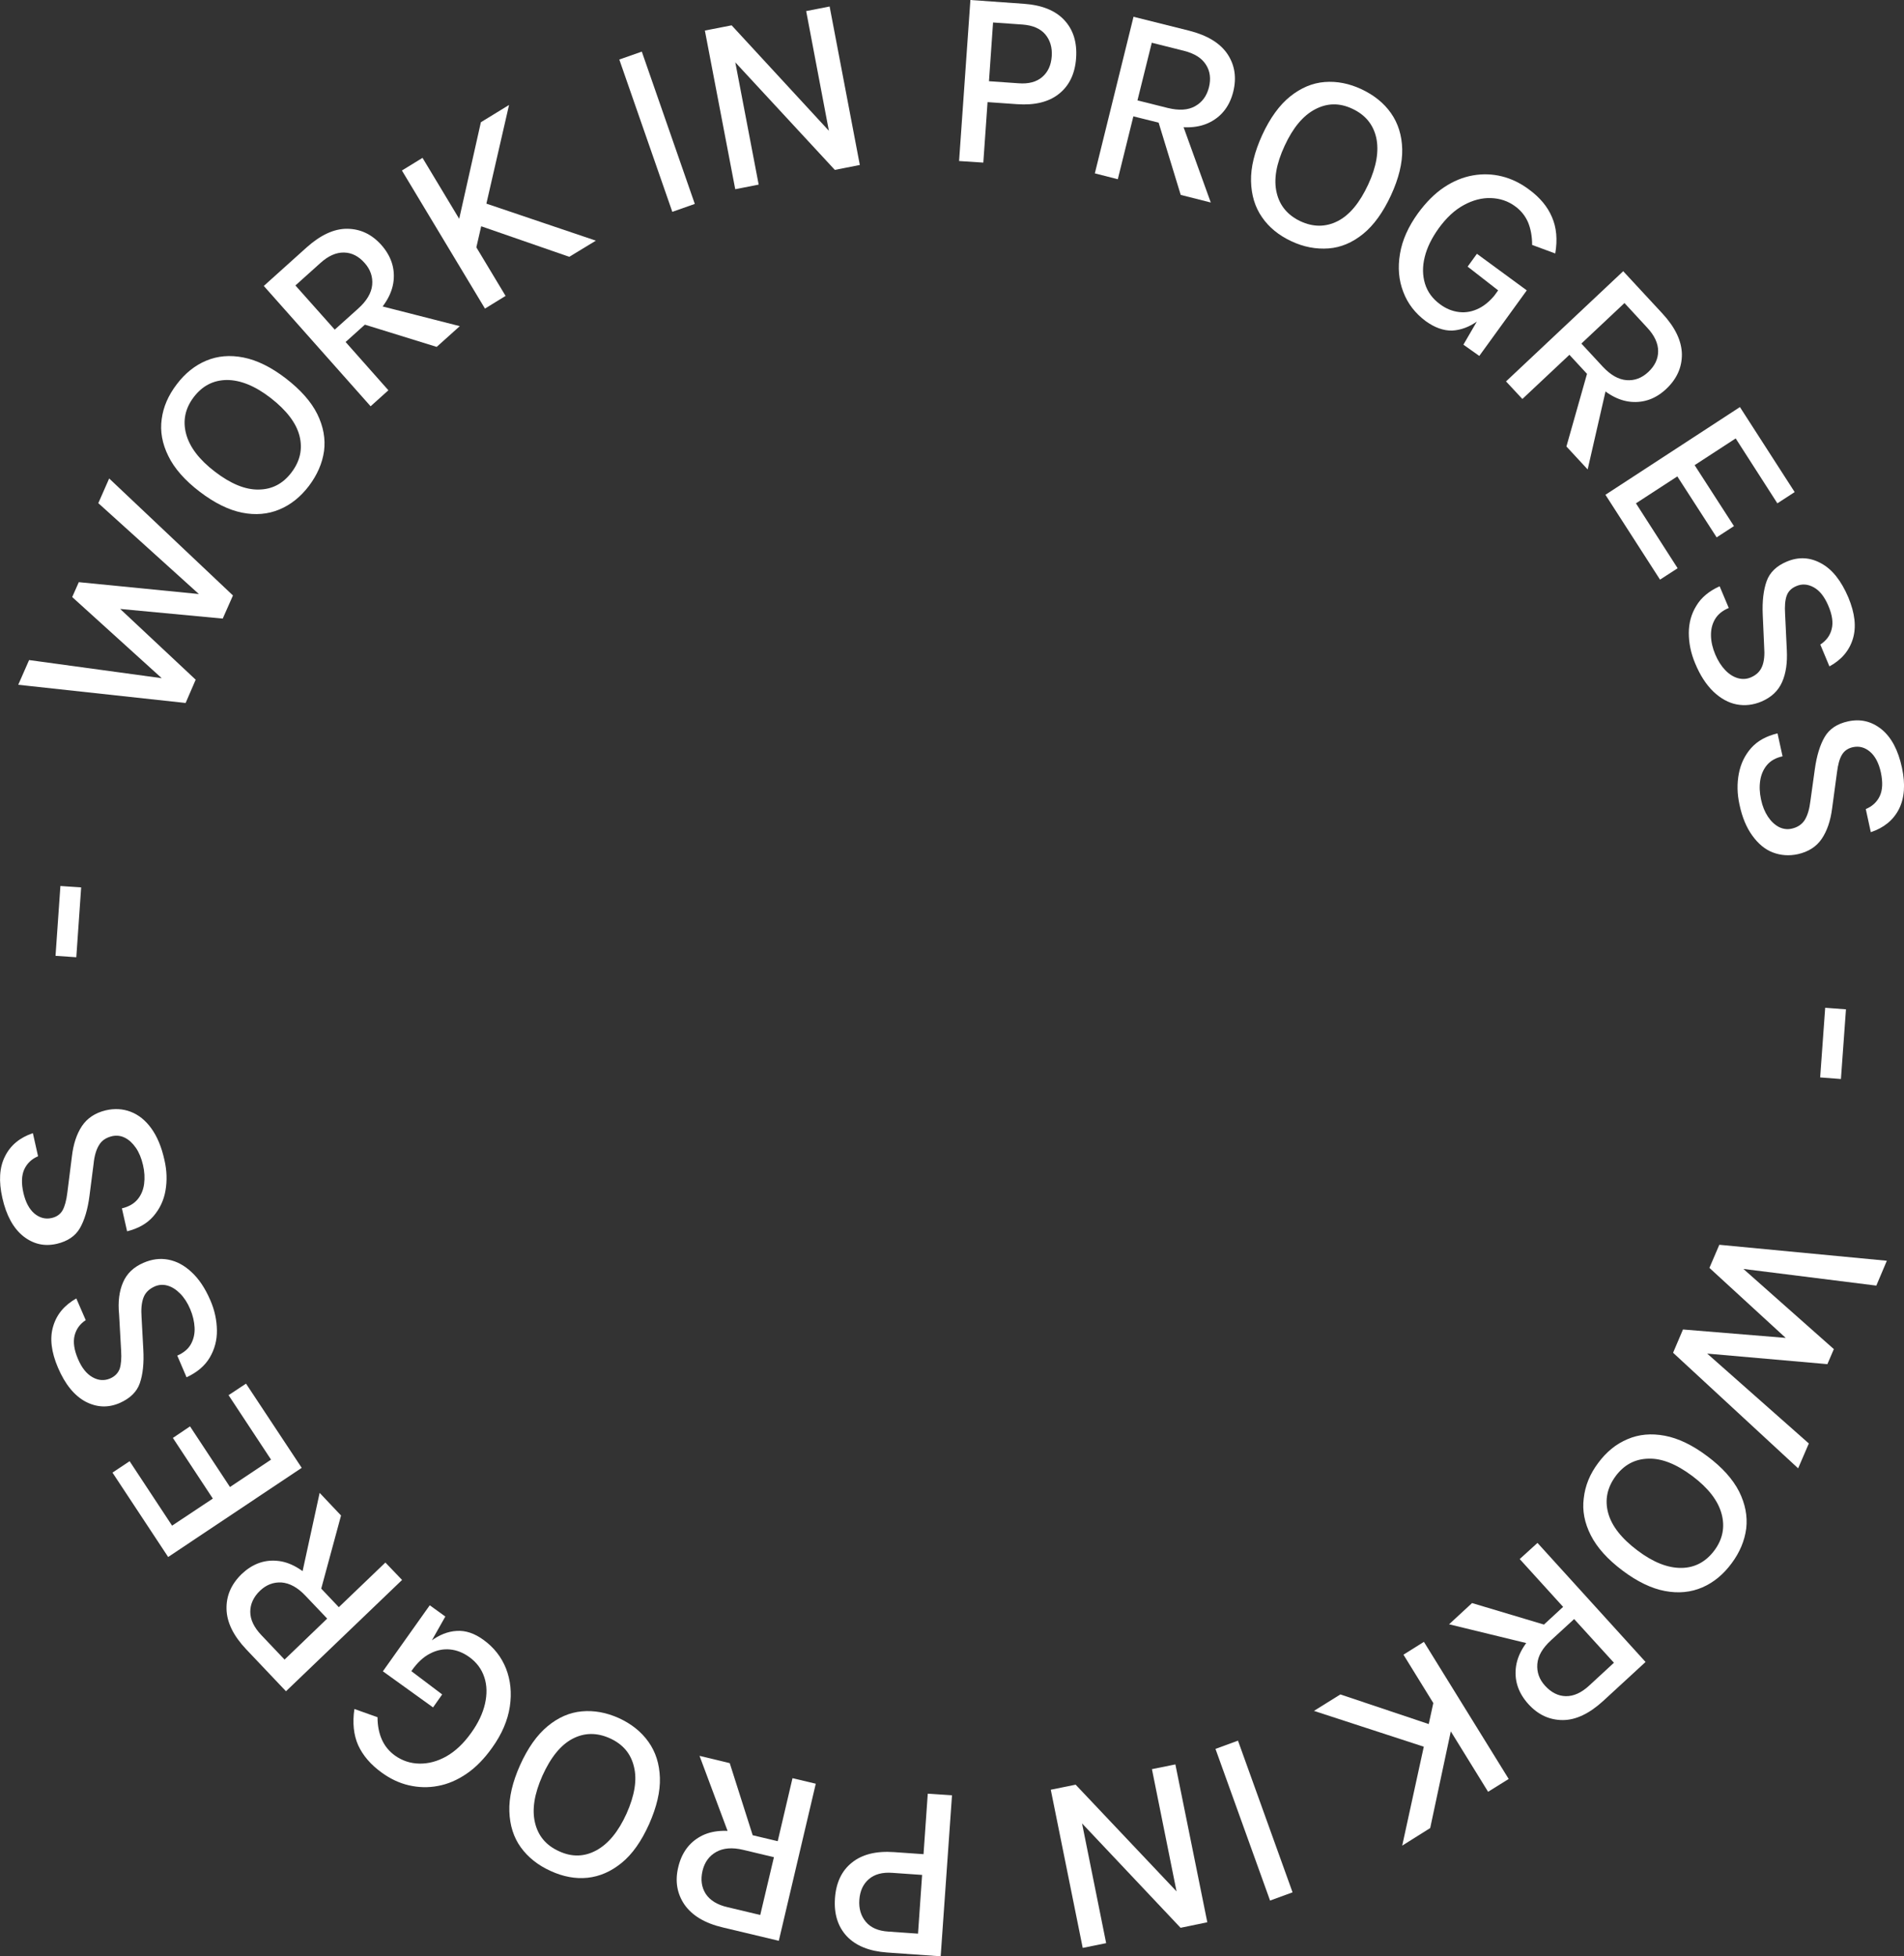 <svg width="110" height="113" viewBox="0 0 110 113" fill="none" xmlns="http://www.w3.org/2000/svg">
<rect x="0" y="0" width="110" height="113" fill="#333333" stroke="none"/>
<g clip-path="url(#clip0_103_1088)">
<path d="M1.054 39.557L1.681 38.13L9.979 39.264L9.824 39.612L4.171 34.49L4.553 33.63L12.051 34.371L11.905 34.691L5.68 29.066L6.307 27.64L13.459 34.398L12.868 35.734L6.634 35.148L6.716 34.965L11.305 39.264L10.724 40.609L1.054 39.557Z" fill="white"/>
<path d="M17.849 28.069C17.367 28.7 16.803 29.158 16.14 29.432C15.486 29.706 14.759 29.77 13.986 29.615C13.205 29.459 12.396 29.057 11.542 28.408C10.678 27.749 10.069 27.054 9.724 26.341C9.37 25.627 9.242 24.914 9.342 24.21C9.433 23.505 9.724 22.838 10.206 22.207C10.687 21.567 11.26 21.109 11.914 20.835C12.569 20.56 13.287 20.496 14.068 20.652C14.85 20.807 15.668 21.21 16.513 21.859C17.367 22.518 17.976 23.204 18.33 23.917C18.685 24.64 18.812 25.353 18.721 26.057C18.621 26.761 18.33 27.429 17.849 28.069ZM16.84 27.292C17.34 26.633 17.494 25.929 17.303 25.179C17.113 24.429 16.549 23.698 15.631 22.984C14.732 22.289 13.886 21.951 13.105 21.951C12.323 21.96 11.687 22.289 11.187 22.948C10.697 23.597 10.551 24.301 10.751 25.06C10.951 25.819 11.505 26.551 12.414 27.246C13.332 27.95 14.177 28.298 14.95 28.28C15.722 28.271 16.349 27.941 16.84 27.292Z" fill="white"/>
<path d="M21.411 23.469L15.24 16.518L17.712 14.295C18.521 13.573 19.303 13.207 20.066 13.216C20.829 13.225 21.484 13.536 22.038 14.158C22.583 14.78 22.82 15.466 22.738 16.225C22.656 16.984 22.211 17.725 21.411 18.457L19.966 19.756L22.438 22.545L21.411 23.469ZM19.339 19.042L20.693 17.826C21.184 17.387 21.456 16.929 21.502 16.463C21.547 15.996 21.402 15.567 21.066 15.192C20.72 14.798 20.321 14.597 19.875 14.588C19.43 14.579 18.976 14.771 18.512 15.192L17.067 16.49L19.339 19.042ZM25.228 20.039L20.475 18.567L21.584 17.57L26.564 18.841L25.228 20.039Z" fill="white"/>
<path d="M23.22 9.85L24.41 9.119L29.209 17.094L28.018 17.826L23.22 9.85ZM27.782 7.061L29.409 6.064L27.473 14.496L26.482 12.85L27.782 7.061ZM27.745 11.643L34.425 13.902L32.889 14.835L27.373 12.923L27.745 11.643Z" fill="white"/>
<path d="M38.842 12.237L35.779 3.439L37.079 2.982L40.141 11.78L38.842 12.237Z" fill="white"/>
<path d="M40.723 1.765L42.268 1.463L48.03 7.71L47.92 7.728L46.575 0.64L47.93 0.375L49.675 9.53L48.23 9.814L42.195 3.293L42.413 3.247L43.831 10.664L42.477 10.93L40.723 1.765Z" fill="white"/>
<path d="M55.409 9.302L56.063 0L59.162 0.22C60.189 0.293 60.971 0.604 61.489 1.162C62.007 1.719 62.234 2.451 62.17 3.357C62.107 4.253 61.78 4.939 61.189 5.414C60.598 5.89 59.789 6.091 58.753 6.018L57.054 5.899L56.809 9.393L55.409 9.302ZM57.136 4.692L58.844 4.811C59.435 4.857 59.889 4.729 60.217 4.445C60.544 4.161 60.725 3.768 60.762 3.256C60.798 2.744 60.671 2.323 60.389 1.985C60.098 1.646 59.662 1.463 59.071 1.418L57.372 1.299L57.136 4.692Z" fill="white"/>
<path d="M63.252 10.015L65.487 0.969L68.705 1.774C69.75 2.04 70.486 2.488 70.913 3.119C71.34 3.759 71.449 4.482 71.249 5.296C71.049 6.1 70.613 6.686 69.941 7.042C69.268 7.399 68.414 7.454 67.36 7.189L65.478 6.722L64.579 10.353L63.252 10.015ZM65.715 5.799L67.469 6.238C68.105 6.393 68.632 6.366 69.041 6.137C69.45 5.908 69.713 5.552 69.841 5.058C69.968 4.555 69.913 4.107 69.668 3.732C69.432 3.357 69.014 3.091 68.405 2.936L66.542 2.469L65.715 5.799ZM68.214 11.259L66.751 6.475L68.196 6.841L69.95 11.698L68.214 11.259Z" fill="white"/>
<path d="M74.594 13.93C73.876 13.591 73.312 13.134 72.912 12.549C72.503 11.963 72.294 11.268 72.276 10.463C72.258 9.658 72.476 8.78 72.921 7.802C73.376 6.814 73.921 6.064 74.539 5.57C75.157 5.076 75.82 4.793 76.529 4.738C77.238 4.683 77.947 4.82 78.665 5.158C79.383 5.497 79.955 5.954 80.364 6.539C80.773 7.125 80.991 7.82 81.01 8.616C81.028 9.42 80.81 10.308 80.364 11.277C79.91 12.256 79.374 13.006 78.756 13.509C78.138 14.012 77.474 14.295 76.766 14.35C76.029 14.405 75.311 14.268 74.594 13.93ZM75.121 12.777C75.866 13.125 76.584 13.125 77.275 12.777C77.965 12.43 78.556 11.716 79.047 10.655C79.528 9.622 79.674 8.716 79.51 7.957C79.337 7.189 78.874 6.631 78.129 6.283C77.393 5.936 76.684 5.945 75.984 6.311C75.284 6.677 74.703 7.372 74.221 8.414C73.73 9.466 73.576 10.372 73.757 11.131C73.93 11.881 74.394 12.43 75.121 12.777Z" fill="white"/>
<path d="M82.364 18.548C81.764 18.1 81.328 17.542 81.073 16.865C80.81 16.189 80.746 15.457 80.882 14.661C81.01 13.875 81.364 13.088 81.927 12.311C82.391 11.68 82.891 11.177 83.427 10.82C83.963 10.463 84.517 10.235 85.09 10.134C85.663 10.033 86.217 10.052 86.771 10.189C87.326 10.326 87.844 10.582 88.325 10.939C88.962 11.405 89.407 11.936 89.661 12.539C89.925 13.143 89.989 13.838 89.852 14.643L88.516 14.149C88.516 13.646 88.434 13.216 88.28 12.841C88.116 12.466 87.871 12.164 87.535 11.917C87.126 11.616 86.662 11.46 86.135 11.442C85.617 11.424 85.09 11.561 84.572 11.844C84.045 12.128 83.563 12.576 83.118 13.189C82.718 13.747 82.445 14.295 82.309 14.853C82.173 15.402 82.182 15.914 82.327 16.39C82.473 16.865 82.764 17.259 83.2 17.579C83.545 17.835 83.909 17.981 84.299 18.027C84.69 18.073 85.072 18 85.454 17.808C85.835 17.615 86.199 17.286 86.526 16.829L86.817 17.048C86.353 17.679 85.881 18.183 85.39 18.53C84.899 18.887 84.399 19.07 83.891 19.097C83.391 19.106 82.882 18.923 82.364 18.548ZM84.545 19.911L85.626 18.054L86.553 16.774L84.79 15.402L85.326 14.661L88.207 16.774L85.463 20.561L84.545 19.911Z" fill="white"/>
<path d="M87.008 22.033L93.778 15.667L96.041 18.109C96.777 18.905 97.15 19.682 97.168 20.451C97.177 21.219 96.877 21.887 96.268 22.463C95.668 23.03 94.987 23.277 94.233 23.213C93.478 23.149 92.724 22.719 91.988 21.923L90.67 20.496L87.953 23.048L87.008 22.033ZM90.497 25.792L91.861 20.981L92.878 22.079L91.724 27.118L90.497 25.792ZM91.361 19.847L92.597 21.182C93.051 21.667 93.505 21.923 93.969 21.96C94.432 21.996 94.85 21.841 95.223 21.493C95.605 21.137 95.796 20.734 95.796 20.286C95.796 19.838 95.587 19.381 95.168 18.932L93.851 17.506L91.361 19.847Z" fill="white"/>
<path d="M92.751 28.582L100.521 23.515L103.684 28.426L102.684 29.076L100.276 25.326L97.904 26.871L100.176 30.392L99.176 31.042L96.904 27.521L94.514 29.076L96.922 32.825L95.905 33.484L92.751 28.582Z" fill="white"/>
<path d="M97.931 38.313C97.686 37.728 97.568 37.151 97.568 36.566C97.568 35.99 97.713 35.459 98.004 34.993C98.286 34.517 98.74 34.142 99.349 33.868L99.876 35.121C99.504 35.276 99.24 35.496 99.076 35.779C98.913 36.063 98.84 36.374 98.849 36.731C98.858 37.078 98.94 37.435 99.094 37.801C99.249 38.167 99.44 38.468 99.667 38.706C99.894 38.944 100.14 39.1 100.394 39.173C100.649 39.246 100.894 39.237 101.139 39.136C101.466 38.999 101.685 38.789 101.803 38.496C101.921 38.212 101.957 37.828 101.921 37.362L101.839 35.514C101.803 34.719 101.885 34.069 102.066 33.566C102.248 33.063 102.639 32.688 103.23 32.441C103.902 32.158 104.565 32.185 105.211 32.542C105.856 32.889 106.374 33.548 106.783 34.508C107.165 35.423 107.255 36.218 107.046 36.904C106.837 37.59 106.383 38.121 105.692 38.496L105.165 37.234C105.501 37.014 105.729 36.722 105.82 36.347C105.92 35.972 105.856 35.523 105.629 34.993C105.411 34.481 105.138 34.124 104.793 33.932C104.447 33.74 104.111 33.712 103.775 33.859C103.493 33.978 103.311 34.161 103.22 34.417C103.13 34.673 103.102 35.02 103.13 35.459L103.23 37.563C103.266 38.276 103.184 38.889 102.957 39.401C102.73 39.914 102.339 40.279 101.766 40.526C101.285 40.728 100.803 40.782 100.33 40.691C99.858 40.599 99.413 40.353 98.995 39.959C98.576 39.557 98.222 39.017 97.931 38.313Z" fill="white"/>
<path d="M100.494 46.471C100.358 45.849 100.349 45.255 100.458 44.688C100.567 44.121 100.803 43.627 101.167 43.215C101.53 42.804 102.039 42.52 102.693 42.365L102.984 43.691C102.593 43.773 102.293 43.947 102.084 44.194C101.875 44.441 101.748 44.743 101.694 45.081C101.639 45.429 101.657 45.794 101.739 46.179C101.821 46.572 101.957 46.901 102.139 47.176C102.321 47.45 102.53 47.642 102.766 47.77C103.002 47.889 103.248 47.926 103.502 47.871C103.848 47.797 104.102 47.624 104.266 47.368C104.429 47.102 104.538 46.737 104.593 46.27L104.847 44.441C104.956 43.654 105.147 43.032 105.42 42.566C105.692 42.109 106.138 41.807 106.774 41.67C107.492 41.514 108.128 41.67 108.7 42.127C109.273 42.593 109.664 43.334 109.882 44.349C110.091 45.319 110.027 46.115 109.7 46.755C109.373 47.386 108.828 47.825 108.082 48.072L107.792 46.737C108.164 46.581 108.437 46.334 108.6 45.987C108.764 45.639 108.782 45.182 108.664 44.624C108.546 44.084 108.337 43.682 108.037 43.426C107.737 43.17 107.41 43.087 107.056 43.16C106.765 43.224 106.547 43.371 106.41 43.609C106.274 43.837 106.183 44.176 106.129 44.615L105.847 46.7C105.756 47.413 105.556 47.999 105.247 48.456C104.938 48.913 104.475 49.206 103.866 49.343C103.357 49.453 102.875 49.416 102.421 49.243C101.966 49.069 101.576 48.74 101.239 48.273C100.903 47.816 100.649 47.212 100.494 46.471Z" fill="white"/>
<path d="M105.447 58.215L106.647 58.306L106.356 62.331L105.156 62.239L105.447 58.215Z" fill="white"/>
<path d="M109.009 72.83L108.401 74.266L100.094 73.224L100.24 72.876L105.947 77.934L105.574 78.803L98.077 78.144L98.213 77.824L104.502 83.385L103.884 84.821L96.659 78.144L97.231 76.8L103.475 77.312L103.393 77.495L98.758 73.242L99.331 71.907L109.009 72.83Z" fill="white"/>
<path d="M92.333 84.51C92.806 83.87 93.369 83.412 94.023 83.138C94.678 82.855 95.396 82.79 96.177 82.937C96.959 83.083 97.777 83.476 98.631 84.117C99.504 84.766 100.112 85.452 100.476 86.165C100.83 86.879 100.967 87.583 100.885 88.296C100.794 89.001 100.512 89.677 100.04 90.308C99.567 90.949 99.004 91.415 98.349 91.699C97.695 91.982 96.977 92.055 96.195 91.909C95.414 91.763 94.596 91.37 93.742 90.729C92.878 90.08 92.269 89.403 91.906 88.69C91.543 87.976 91.406 87.263 91.497 86.559C91.579 85.818 91.852 85.15 92.333 84.51ZM93.342 85.269C92.851 85.937 92.706 86.641 92.906 87.391C93.106 88.141 93.669 88.864 94.605 89.568C95.514 90.254 96.359 90.583 97.141 90.574C97.922 90.565 98.558 90.217 99.049 89.559C99.531 88.909 99.667 88.196 99.458 87.437C99.249 86.678 98.686 85.955 97.777 85.269C96.85 84.574 96.005 84.236 95.232 84.263C94.46 84.281 93.833 84.611 93.342 85.269Z" fill="white"/>
<path d="M85.045 92.604L89.816 94.031L88.716 95.046L83.718 93.83L85.045 92.604ZM88.825 89.129L95.069 96.007L92.624 98.257C91.824 98.988 91.043 99.363 90.288 99.363C89.525 99.363 88.862 99.061 88.298 98.439C87.744 97.827 87.498 97.141 87.571 96.382C87.644 95.622 88.08 94.872 88.88 94.141L90.306 92.824L87.798 90.062L88.825 89.129ZM90.943 93.528L89.607 94.754C89.116 95.202 88.852 95.659 88.816 96.125C88.78 96.592 88.925 97.013 89.27 97.388C89.625 97.772 90.016 97.973 90.461 97.982C90.906 97.991 91.361 97.79 91.815 97.369L93.242 96.052L90.943 93.528Z" fill="white"/>
<path d="M82.618 101.019L75.911 98.833L77.438 97.882L82.973 99.738L82.618 101.019ZM82.627 105.601L81.01 106.616L82.854 98.165L83.863 99.802L82.627 105.601ZM87.162 102.765L85.972 103.506L81.082 95.586L82.264 94.845L87.162 102.765Z" fill="white"/>
<path d="M71.522 100.552L74.675 109.314L73.376 109.79L70.222 101.028L71.522 100.552Z" fill="white"/>
<path d="M69.75 111.043L68.205 111.363L62.37 105.18L62.479 105.162L63.906 112.25L62.552 112.524L60.707 103.387L62.143 103.095L68.25 109.552L68.041 109.598L66.551 102.198L67.905 101.924L69.75 111.043Z" fill="white"/>
<path d="M55 103.708L54.346 113.009L51.247 112.79C50.22 112.716 49.447 112.405 48.92 111.848C48.402 111.29 48.175 110.558 48.239 109.653C48.302 108.756 48.629 108.061 49.22 107.595C49.811 107.119 50.62 106.918 51.656 106.991L53.355 107.11L53.6 103.616L55 103.708ZM53.273 108.308L51.565 108.189C50.974 108.143 50.52 108.271 50.193 108.555C49.865 108.839 49.684 109.232 49.647 109.744C49.611 110.256 49.738 110.677 50.02 111.015C50.301 111.354 50.738 111.546 51.328 111.582L53.037 111.701L53.273 108.308Z" fill="white"/>
<path d="M47.13 103.04L44.994 112.113L41.768 111.345C40.714 111.098 39.978 110.649 39.541 110.018C39.114 109.387 38.987 108.665 39.187 107.851C39.378 107.046 39.805 106.451 40.468 106.086C41.132 105.72 41.995 105.665 43.049 105.912L44.931 106.36L45.785 102.72L47.13 103.04ZM42.159 101.851L43.676 106.616L42.222 106.268L40.414 101.43L42.159 101.851ZM44.712 107.284L42.949 106.863C42.304 106.707 41.786 106.753 41.377 106.982C40.968 107.211 40.705 107.576 40.587 108.07C40.468 108.582 40.532 109.021 40.768 109.396C41.014 109.771 41.432 110.037 42.041 110.174L43.922 110.622L44.712 107.284Z" fill="white"/>
<path d="M35.761 99.253C36.479 99.583 37.051 100.04 37.46 100.616C37.878 101.201 38.096 101.887 38.124 102.692C38.151 103.488 37.942 104.375 37.506 105.363C37.06 106.36 36.533 107.11 35.915 107.613C35.297 108.116 34.643 108.399 33.943 108.473C33.244 108.546 32.526 108.409 31.808 108.079C31.081 107.75 30.508 107.293 30.09 106.717C29.672 106.14 29.454 105.445 29.427 104.64C29.399 103.836 29.608 102.948 30.045 101.97C30.49 100.982 31.017 100.232 31.635 99.72C32.253 99.208 32.907 98.924 33.616 98.86C34.316 98.796 35.034 98.924 35.761 99.253ZM35.234 100.415C34.48 100.077 33.762 100.086 33.08 100.442C32.398 100.799 31.817 101.512 31.335 102.583C30.872 103.625 30.726 104.522 30.908 105.29C31.09 106.058 31.553 106.607 32.307 106.945C33.044 107.284 33.762 107.265 34.452 106.89C35.143 106.515 35.725 105.811 36.197 104.768C36.67 103.708 36.815 102.802 36.624 102.052C36.443 101.293 35.979 100.753 35.234 100.415Z" fill="white"/>
<path d="M27.927 94.726C28.536 95.165 28.972 95.723 29.236 96.391C29.499 97.068 29.572 97.799 29.454 98.586C29.336 99.372 29 100.168 28.436 100.955C27.982 101.595 27.491 102.098 26.955 102.464C26.419 102.83 25.864 103.067 25.301 103.168C24.737 103.278 24.174 103.259 23.619 103.131C23.065 103.003 22.547 102.756 22.056 102.4C21.42 101.942 20.966 101.412 20.693 100.817C20.43 100.223 20.357 99.519 20.475 98.723L21.811 99.199C21.811 99.702 21.902 100.131 22.065 100.497C22.229 100.863 22.483 101.174 22.829 101.421C23.247 101.714 23.71 101.869 24.228 101.878C24.746 101.888 25.273 101.75 25.791 101.458C26.309 101.165 26.791 100.708 27.227 100.095C27.627 99.537 27.891 98.979 28.018 98.43C28.145 97.872 28.136 97.36 27.982 96.894C27.827 96.418 27.536 96.025 27.1 95.714C26.755 95.467 26.382 95.321 26 95.284C25.61 95.248 25.228 95.321 24.846 95.522C24.465 95.714 24.11 96.043 23.783 96.51L23.483 96.299C23.938 95.659 24.41 95.156 24.892 94.799C25.373 94.443 25.873 94.241 26.382 94.214C26.891 94.177 27.409 94.351 27.927 94.726ZM25.728 93.382L24.674 95.248L23.765 96.537L25.546 97.882L25.019 98.632L22.12 96.546L24.828 92.732L25.728 93.382Z" fill="white"/>
<path d="M23.229 91.269L16.522 97.699L14.232 95.284C13.486 94.498 13.105 93.72 13.087 92.952C13.068 92.183 13.359 91.516 13.959 90.93C14.559 90.363 15.231 90.098 15.986 90.162C16.74 90.217 17.494 90.647 18.239 91.433L19.575 92.842L22.265 90.263L23.229 91.269ZM18.903 93.501L17.649 92.183C17.194 91.699 16.731 91.452 16.267 91.415C15.804 91.388 15.386 91.543 15.022 91.891C14.65 92.248 14.459 92.659 14.459 93.107C14.459 93.555 14.668 94.004 15.104 94.461L16.44 95.869L18.903 93.501ZM19.703 87.546L18.394 92.376L17.367 91.287L18.467 86.239L19.703 87.546Z" fill="white"/>
<path d="M17.431 84.793L9.715 89.943L6.498 85.068L7.488 84.409L9.942 88.132L12.296 86.568L9.988 83.065L10.978 82.397L13.287 85.9L15.659 84.318L13.205 80.595L14.213 79.928L17.431 84.793Z" fill="white"/>
<path d="M12.15 75.108C12.405 75.693 12.523 76.269 12.532 76.845C12.541 77.422 12.396 77.952 12.114 78.428C11.832 78.903 11.387 79.278 10.778 79.562L10.242 78.309C10.615 78.144 10.878 77.925 11.033 77.641C11.187 77.358 11.26 77.037 11.242 76.69C11.224 76.342 11.142 75.986 10.987 75.62C10.833 75.254 10.633 74.952 10.406 74.724C10.169 74.486 9.933 74.339 9.679 74.266C9.424 74.193 9.179 74.211 8.943 74.312C8.615 74.458 8.397 74.669 8.288 74.961C8.179 75.254 8.143 75.629 8.179 76.105L8.279 77.952C8.325 78.748 8.252 79.397 8.079 79.9C7.906 80.403 7.516 80.778 6.925 81.043C6.252 81.336 5.598 81.309 4.944 80.97C4.299 80.623 3.762 79.973 3.353 79.013C2.963 78.108 2.863 77.303 3.072 76.617C3.272 75.931 3.717 75.4 4.408 75.007L4.953 76.26C4.617 76.48 4.399 76.781 4.308 77.156C4.217 77.531 4.28 77.98 4.508 78.51C4.726 79.022 5.007 79.37 5.353 79.562C5.698 79.754 6.034 79.772 6.371 79.626C6.643 79.507 6.825 79.315 6.916 79.068C6.998 78.812 7.025 78.464 6.998 78.025L6.88 75.922C6.807 75.199 6.889 74.586 7.107 74.083C7.325 73.571 7.716 73.196 8.288 72.949C8.77 72.739 9.242 72.675 9.724 72.766C10.206 72.858 10.651 73.096 11.069 73.489C11.487 73.873 11.851 74.413 12.15 75.108Z" fill="white"/>
<path d="M9.497 66.995C9.642 67.617 9.66 68.202 9.56 68.779C9.461 69.346 9.224 69.84 8.861 70.26C8.497 70.681 7.997 70.965 7.343 71.129L7.043 69.803C7.434 69.712 7.734 69.538 7.943 69.291C8.152 69.044 8.279 68.742 8.325 68.394C8.37 68.047 8.352 67.681 8.261 67.297C8.17 66.904 8.034 66.574 7.852 66.309C7.661 66.035 7.452 65.843 7.216 65.724C6.98 65.605 6.734 65.578 6.48 65.632C6.134 65.715 5.88 65.879 5.725 66.144C5.562 66.401 5.453 66.766 5.407 67.233L5.171 69.071C5.071 69.858 4.88 70.489 4.617 70.946C4.353 71.403 3.908 71.705 3.281 71.852C2.563 72.016 1.927 71.87 1.345 71.413C0.772 70.955 0.364 70.215 0.136 69.199C-0.082 68.239 -0.036 67.434 0.291 66.794C0.609 66.154 1.145 65.715 1.899 65.459L2.199 66.794C1.827 66.949 1.563 67.206 1.4 67.553C1.245 67.901 1.227 68.358 1.354 68.916C1.481 69.455 1.69 69.849 1.99 70.105C2.29 70.352 2.626 70.443 2.981 70.361C3.272 70.297 3.49 70.141 3.617 69.913C3.744 69.684 3.835 69.346 3.89 68.897L4.153 66.812C4.235 66.099 4.426 65.513 4.735 65.047C5.044 64.59 5.498 64.288 6.107 64.141C6.616 64.023 7.098 64.05 7.552 64.224C8.006 64.398 8.406 64.718 8.743 65.184C9.079 65.651 9.333 66.254 9.497 66.995Z" fill="white"/>
<path d="M4.408 55.297L3.208 55.215L3.49 51.181L4.689 51.264L4.408 55.297Z" fill="white"/>
</g>
<defs>
<clipPath id="clip0_103_1088">
<rect width="110" height="113" fill="white"/>
</clipPath>
</defs>
</svg>
